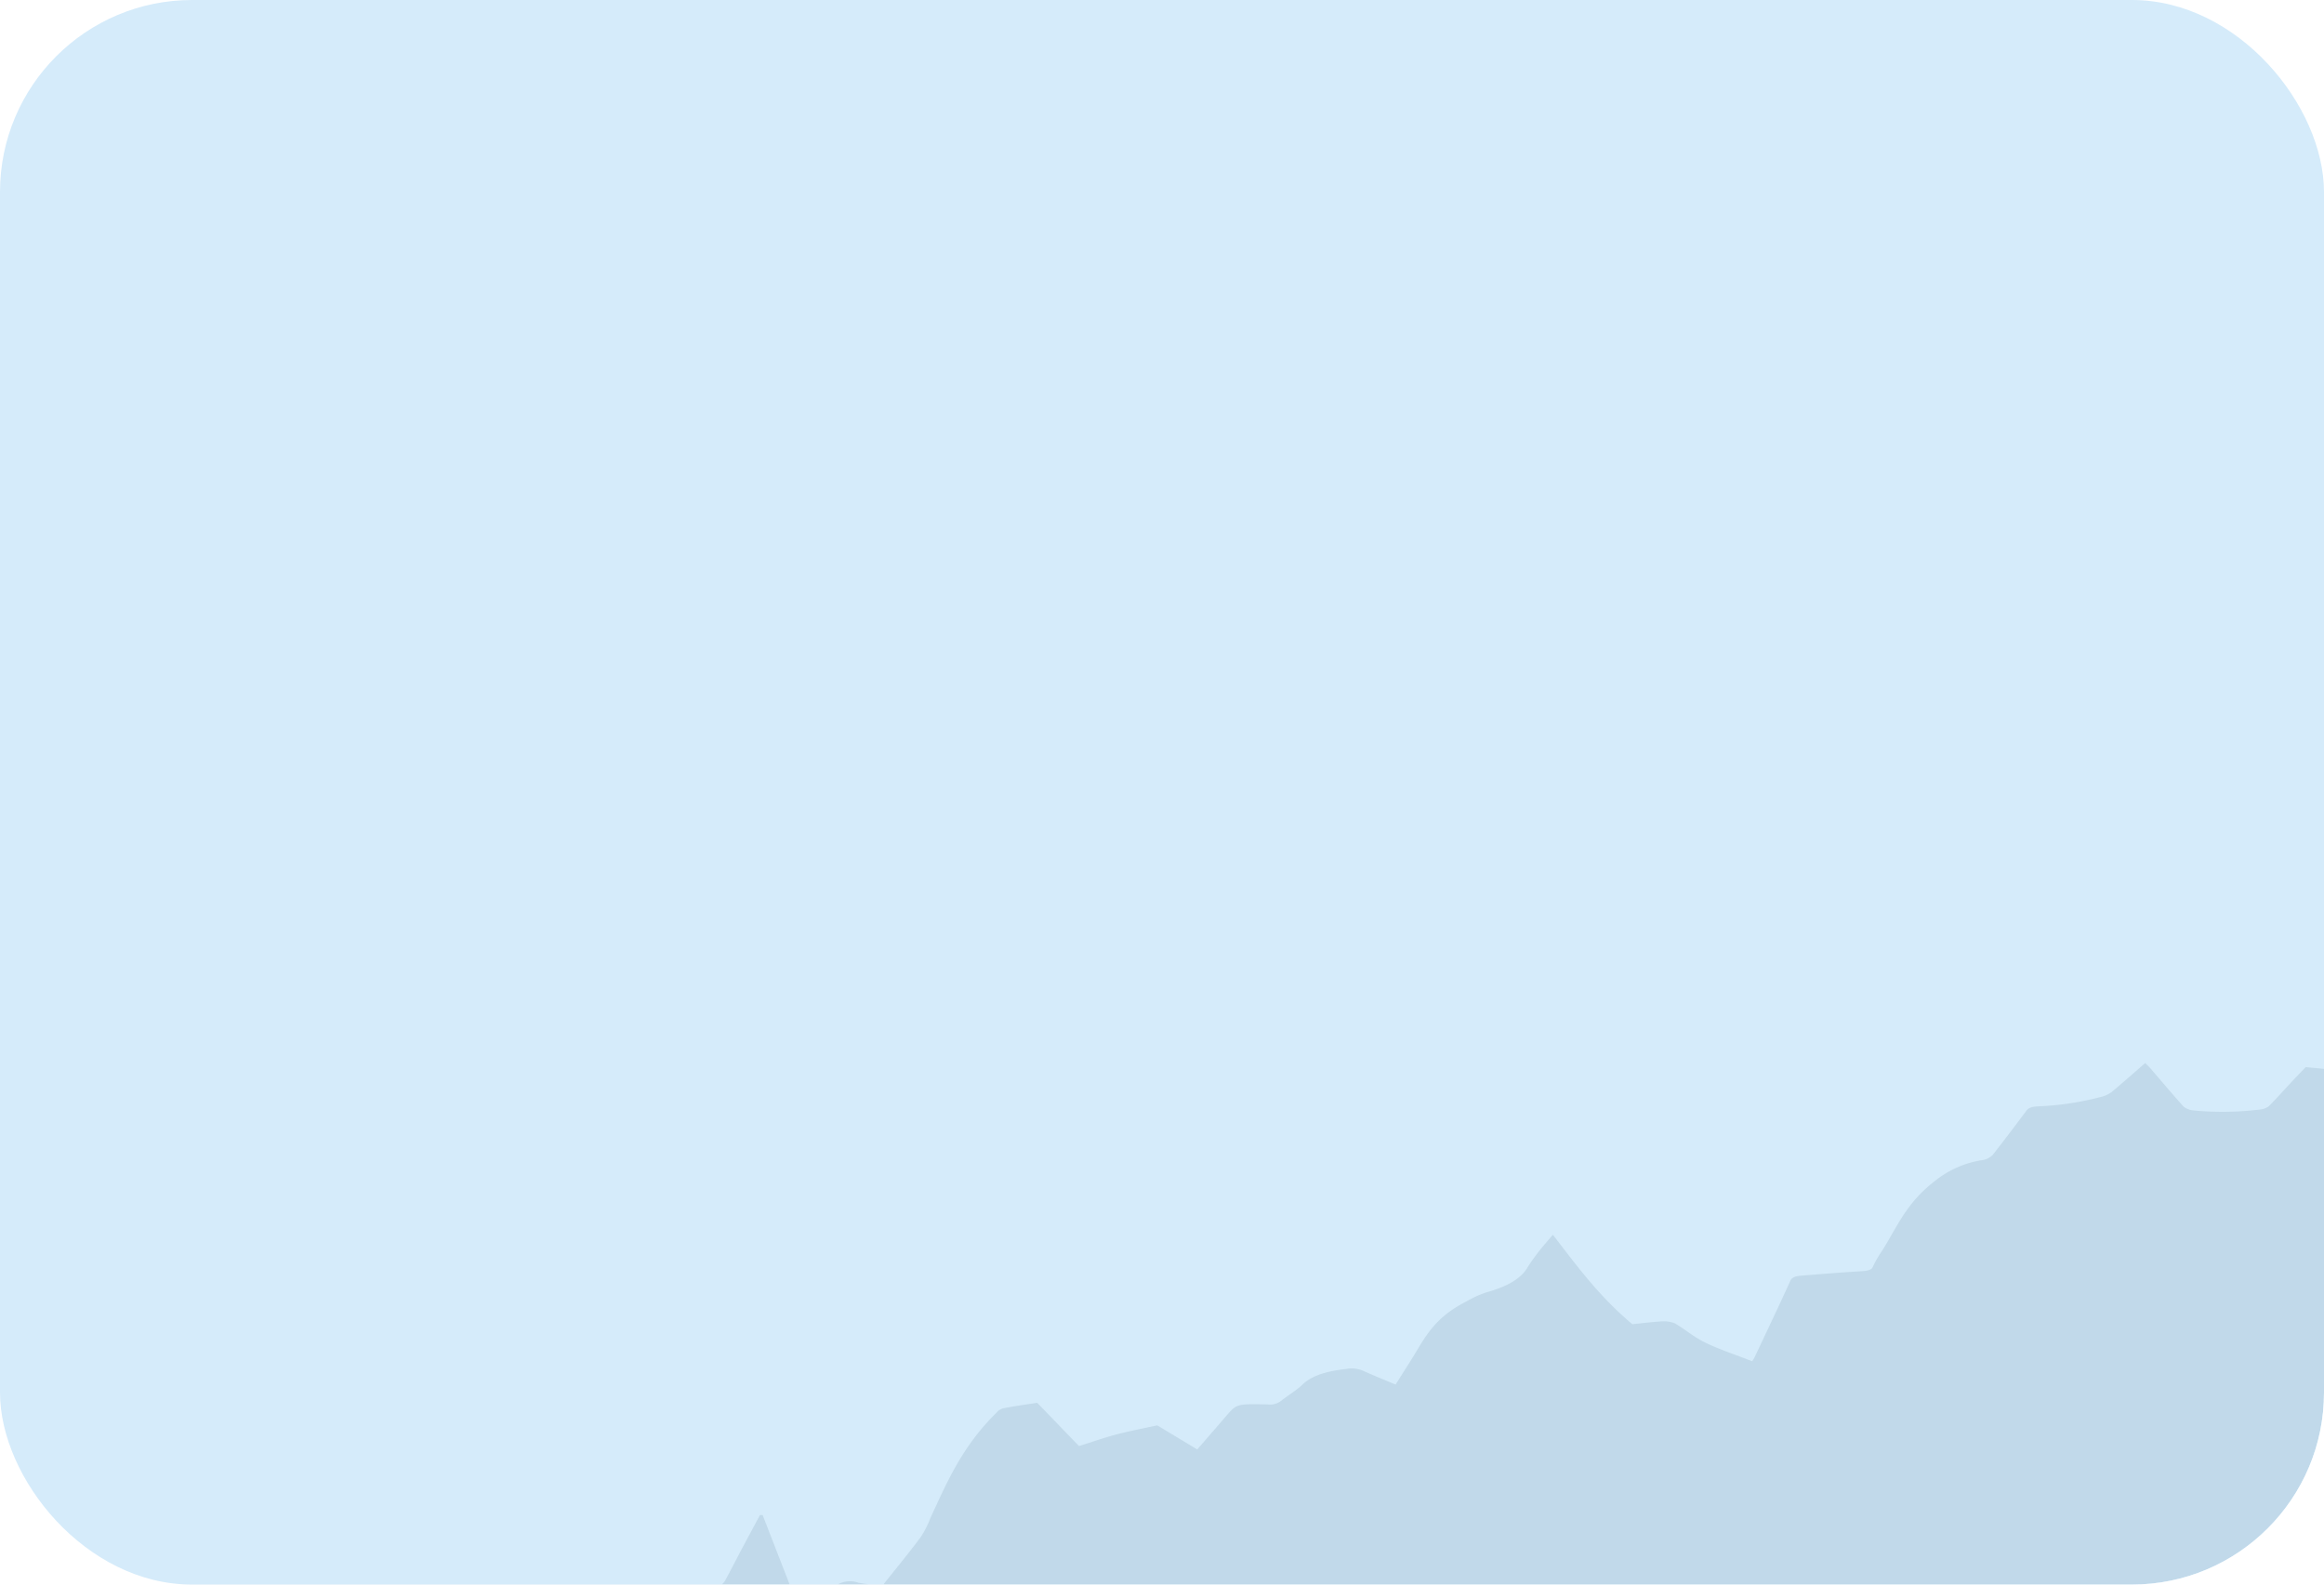 <svg xmlns="http://www.w3.org/2000/svg" xmlns:xlink="http://www.w3.org/1999/xlink" width="242" height="165" viewBox="0 0 242 165">
  <defs>
    <clipPath id="clip-path">
      <rect id="Rectangle_2211" data-name="Rectangle 2211" width="242" height="165" rx="20" fill="#eafaff"/>
    </clipPath>
    <clipPath id="clip-path-2">
      <rect id="Rectangle_2210" data-name="Rectangle 2210" width="222.509" height="100.896" fill="#0e3753"/>
    </clipPath>
  </defs>
  <g id="Group_10422" data-name="Group 10422" transform="translate(-644 -366)">
    <rect id="Rectangle_2207" data-name="Rectangle 2207" width="242" height="165" rx="20" transform="translate(644 366)" fill="#d5ebfa"/>
    <g id="Mask_Group_7" data-name="Mask Group 7" transform="translate(644 366)" clip-path="url(#clip-path)">
      <g id="Group_2286" data-name="Group 2286" transform="translate(36.074 108.854)" opacity="0.504">
        <g id="Group_2285" data-name="Group 2285" clip-path="url(#clip-path-2)">
          <g id="Group_2284" data-name="Group 2284">
            <g id="Group_2283" data-name="Group 2283" clip-path="url(#clip-path-2)">
              <g id="Group_2282" data-name="Group 2282" opacity="0.2">
                <g id="Group_2281" data-name="Group 2281">
                  <g id="Group_2280" data-name="Group 2280" clip-path="url(#clip-path-2)">
                    <path id="Path_3988" data-name="Path 3988" d="M0,69.1c.675.085,1.364.164,2.074.251l4.274-6.846c1.127,1.038,2.107,1.926,3.053,2.821a4.053,4.053,0,0,1,.949,1.043c.824,1.911,1.566,3.829,2.348,5.743.535,1.309,1.088,2.617,1.686,4.054l4.124-2.34,4.009,3.985c2.423-.492,4.957-.857,5.209-2.211.057-.312.441-.611.663-.919.952-1.33,2.248-2.637,2.776-4A85.694,85.694,0,0,0,34.3,60.933c.448-1.74,1.523-3.3,4.423-4.588a1.442,1.442,0,0,0,.675-.557c.554-.988,1.047-1.982,1.572-2.974.691-1.3,1.394-2.606,2.093-3.91l.276,0c1.278,3.291,2.558,6.581,3.884,9.992.364-.227.579-.348.761-.479.97-.691,2.025-1.366,2.864-2.084a2.623,2.623,0,0,1,2.469-.377c.753.147,1.6.208,2.488.319,1.355-1.71,2.727-3.373,3.981-5.051A10.247,10.247,0,0,0,60.8,49.242c1.72-3.725,3.3-7.464,6.882-10.983a1.387,1.387,0,0,1,.714-.467c1.127-.223,2.321-.384,3.534-.576,1.475,1.525,2.884,2.987,4.355,4.508,1.376-.432,2.572-.86,3.889-1.208,1.345-.355,2.807-.631,4.256-.95,1.406.847,2.724,1.641,4.166,2.511,1.067-1.232,2.037-2.349,3-3.466,1.106-1.282,1.1-1.294,4.316-1.225a1.889,1.889,0,0,0,1.372-.339c.732-.584,1.66-1.128,2.278-1.731.893-.87,2.352-1.378,4.507-1.615a3.07,3.07,0,0,1,1.772.171c1.047.477,2.17.925,3.407,1.446.627-.988,1.182-1.861,1.729-2.734,1.3-2.08,2.241-4.221,5.684-5.937a10.631,10.631,0,0,1,2.048-.931c2.36-.65,3.7-1.535,4.332-2.684a22,22,0,0,1,1.975-2.594c.19-.241.411-.478.614-.716,2.449,3.16,4.7,6.308,8.271,9.313,1.01-.1,2.06-.242,3.134-.3a3.113,3.113,0,0,1,1.312.215c1.1.655,1.924,1.4,3.157,2.005,1.4.685,3.126,1.251,4.877,1.934.142-.223.191-.287.223-.352,1.26-2.674,2.54-5.347,3.752-8.025.143-.321.45-.48,1.144-.533,2.03-.158,4.052-.332,6.092-.452.777-.046,1.212-.112,1.361-.476a10.471,10.471,0,0,1,.922-1.61c1.569-2.452,2.5-4.975,5.461-7.261a10.351,10.351,0,0,1,5.062-2.24,1.845,1.845,0,0,0,1.027-.531c1.2-1.522,2.347-3.051,3.491-4.58.207-.277.471-.453,1.275-.48a30.557,30.557,0,0,0,6.4-.952,3.255,3.255,0,0,0,1.17-.5c1.188-.98,2.3-1.975,3.549-3.057.246.251.416.406.556.567C189,3.727,190.111,5.055,191.3,6.371a2,2,0,0,0,1.067.409,32.212,32.212,0,0,0,6.9-.1,1.864,1.864,0,0,0,.917-.347c.8-.805,1.523-1.624,2.283-2.437.5-.541,1.026-1.079,1.552-1.631,1.035.106,1.96.169,2.834.3a2.34,2.34,0,0,0,1.861-.289C209.794,1.525,210.98.8,212.225,0c.166.22.269.336.344.456q1.768,2.816,3.53,5.632c.072.118.109.3.29.336,1.352.267,2.741.5,4.172.762l1.949-3.373V100.9H0Z" fill="#0e3753"/>
                  </g>
                </g>
              </g>
            </g>
          </g>
        </g>
      </g>
    </g>
  </g>
</svg>
